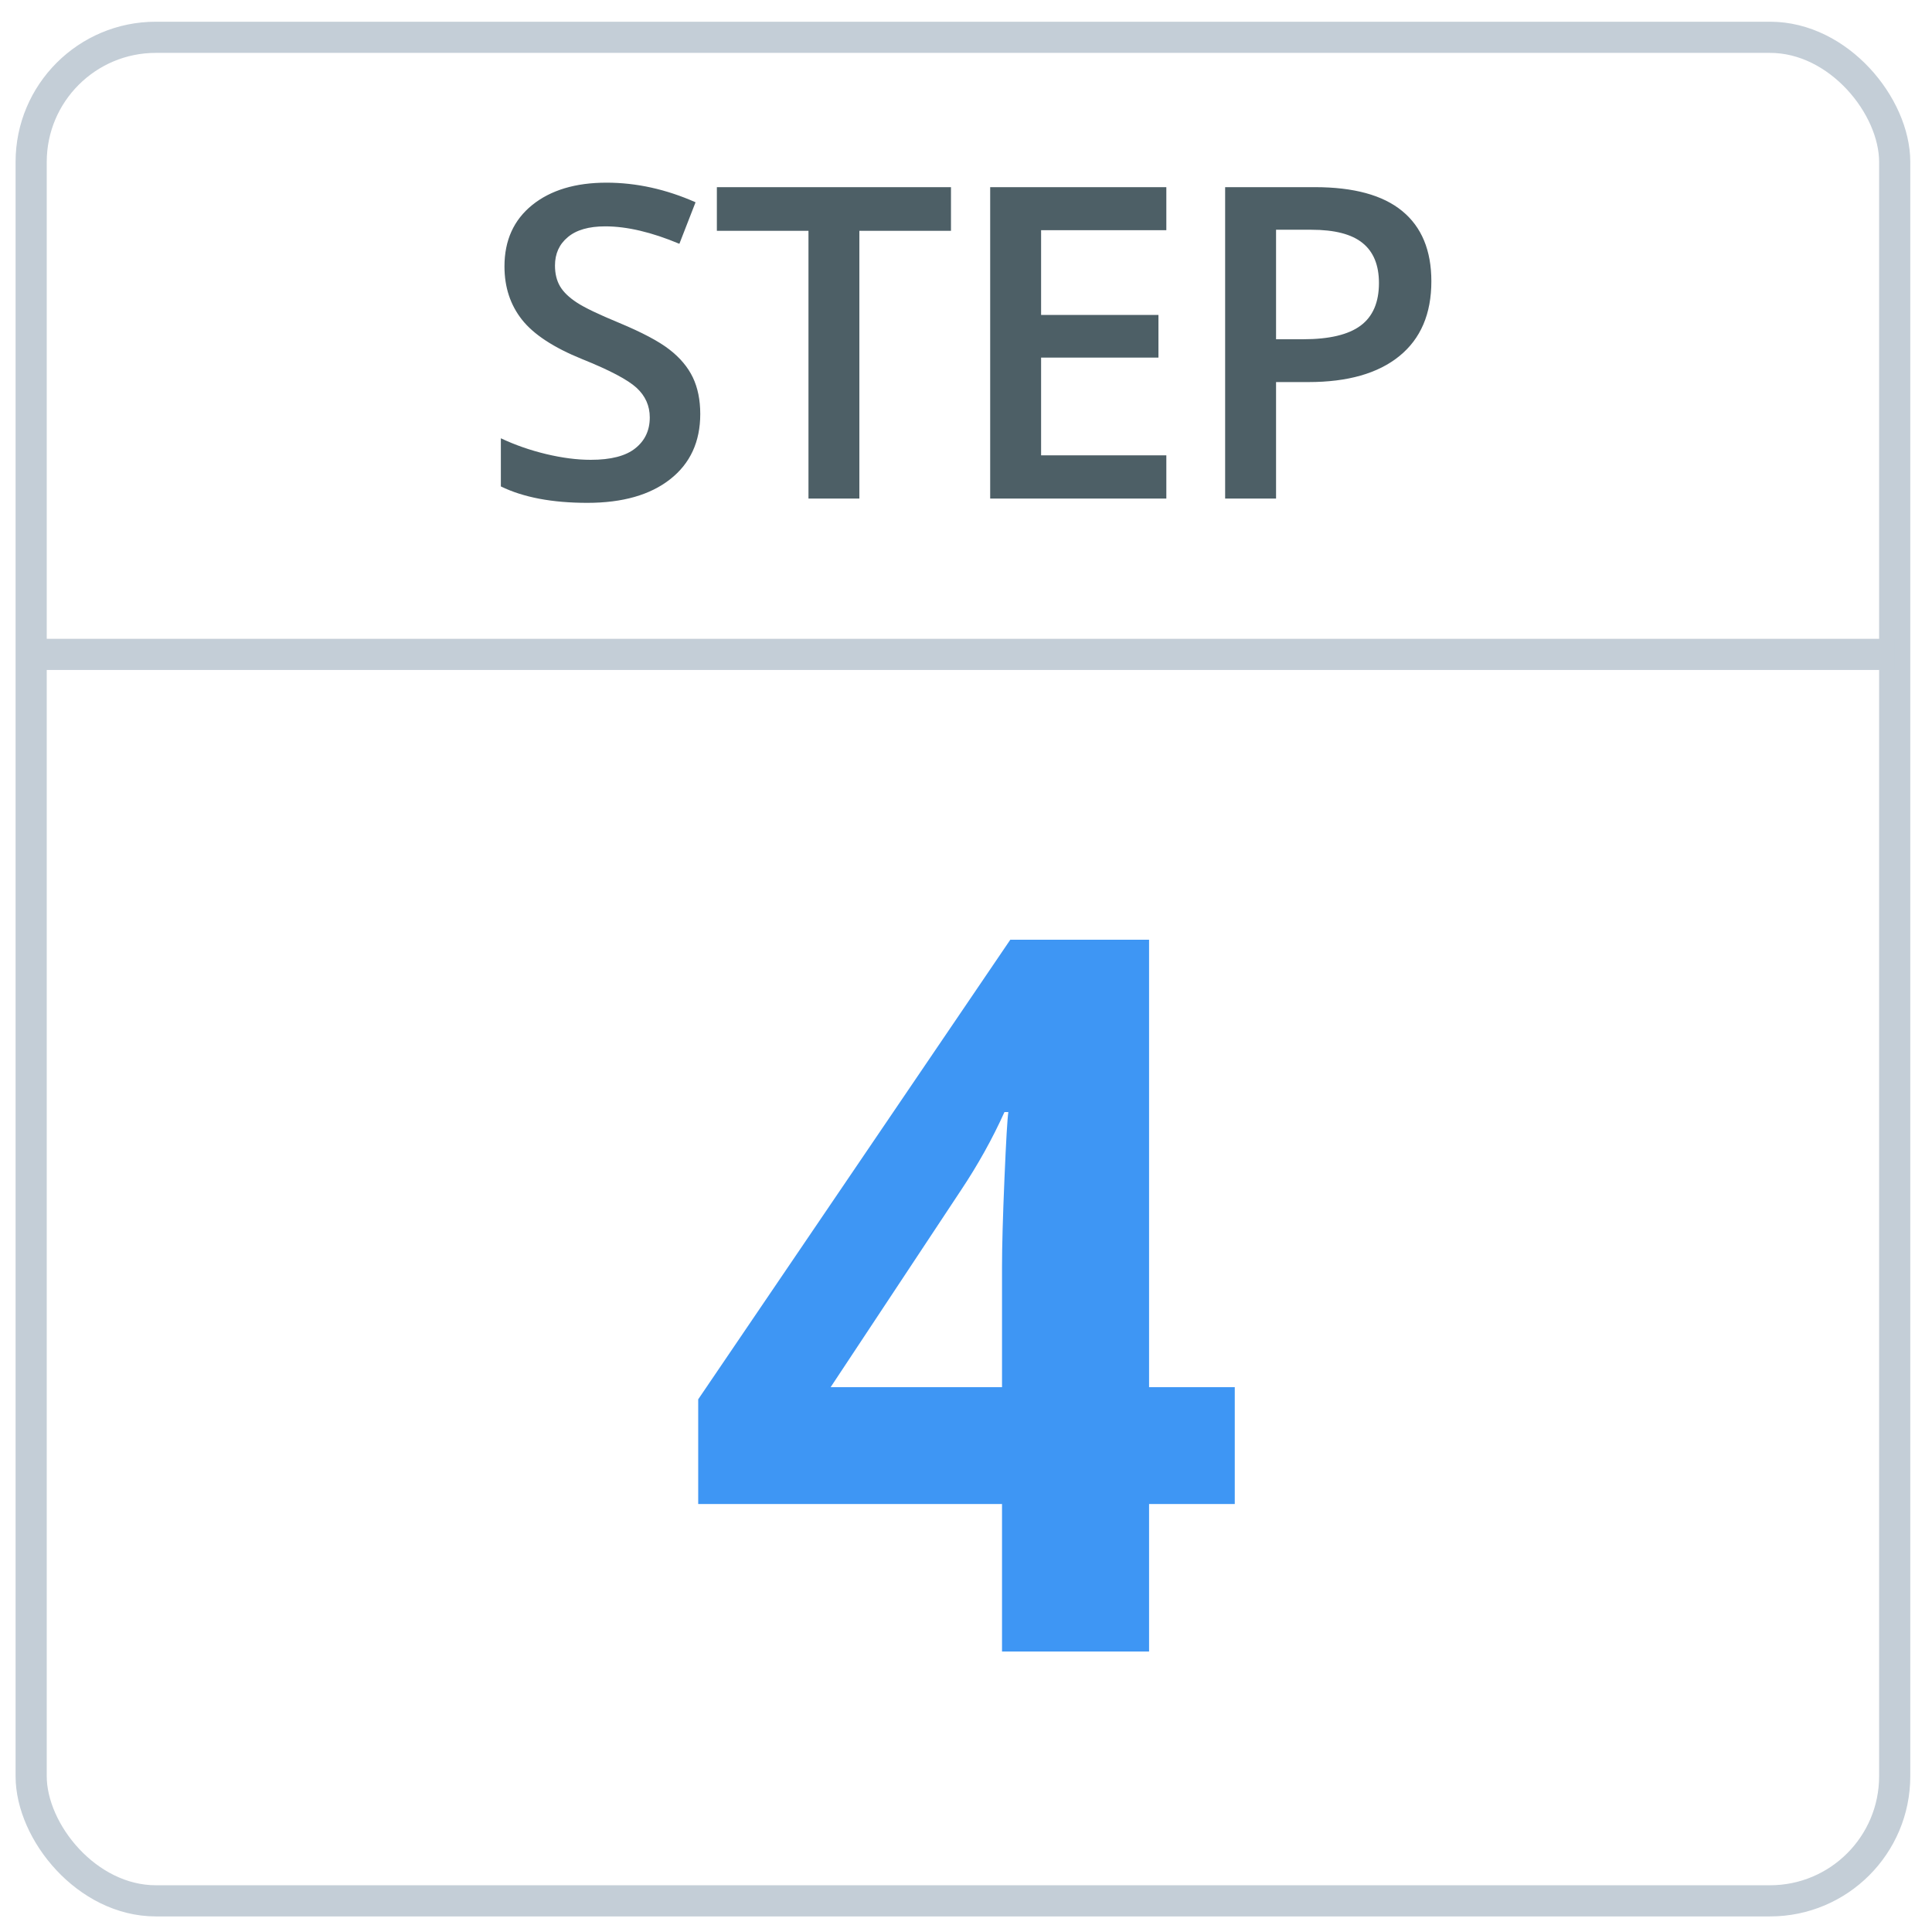 <svg width="62" height="62" viewBox="0 0 62 62" fill="none" xmlns="http://www.w3.org/2000/svg">
<rect x="1" y="1.197" width="59.803" height="59.803" rx="4" stroke="#C4CED7"/>
<path d="M22.472 13.286C22.472 14.175 22.151 14.872 21.508 15.378C20.865 15.884 19.979 16.137 18.849 16.137C17.718 16.137 16.793 15.961 16.073 15.61V14.065C16.529 14.28 17.012 14.448 17.523 14.571C18.038 14.694 18.516 14.756 18.958 14.756C19.605 14.756 20.081 14.633 20.387 14.387C20.697 14.141 20.852 13.81 20.852 13.396C20.852 13.022 20.71 12.705 20.428 12.445C20.145 12.185 19.562 11.878 18.678 11.523C17.766 11.153 17.124 10.732 16.75 10.258C16.376 9.784 16.189 9.214 16.189 8.549C16.189 7.715 16.486 7.059 17.078 6.58C17.671 6.102 18.466 5.862 19.464 5.862C20.421 5.862 21.373 6.072 22.321 6.491L21.802 7.824C20.913 7.451 20.12 7.264 19.423 7.264C18.894 7.264 18.493 7.38 18.22 7.612C17.946 7.84 17.81 8.143 17.81 8.521C17.81 8.781 17.864 9.005 17.974 9.191C18.083 9.374 18.263 9.547 18.514 9.711C18.764 9.875 19.216 10.091 19.867 10.36C20.601 10.666 21.139 10.95 21.48 11.215C21.822 11.479 22.073 11.778 22.233 12.11C22.392 12.443 22.472 12.835 22.472 13.286ZM27.578 16H25.945V7.407H23.005V6.006H30.518V7.407H27.578V16ZM37.429 16H31.776V6.006H37.429V7.387H33.41V10.107H37.176V11.475H33.41V14.612H37.429V16ZM45.934 9.027C45.934 10.071 45.592 10.871 44.908 11.427C44.224 11.983 43.252 12.261 41.989 12.261H40.95V16H39.316V6.006H42.194C43.443 6.006 44.377 6.261 44.997 6.771C45.621 7.282 45.934 8.034 45.934 9.027ZM40.95 10.887H41.818C42.657 10.887 43.272 10.741 43.664 10.449C44.056 10.158 44.252 9.702 44.252 9.082C44.252 8.508 44.076 8.079 43.725 7.797C43.375 7.514 42.828 7.373 42.085 7.373H40.95V10.887Z" fill="#4D5F66"/>
<path d="M39.625 48.266H36.875V53H32.156V48.266H22.406V44.906L32.422 30.156H36.875V44.516H39.625V48.266ZM32.156 44.516V40.641C32.156 39.995 32.182 39.057 32.234 37.828C32.286 36.599 32.328 35.885 32.359 35.688H32.234C31.849 36.542 31.385 37.375 30.844 38.188L26.656 44.516H32.156Z" fill="#3E96F4"/>
<path d="M1 21H60.803" stroke="#C4CED7"/>
</svg>
